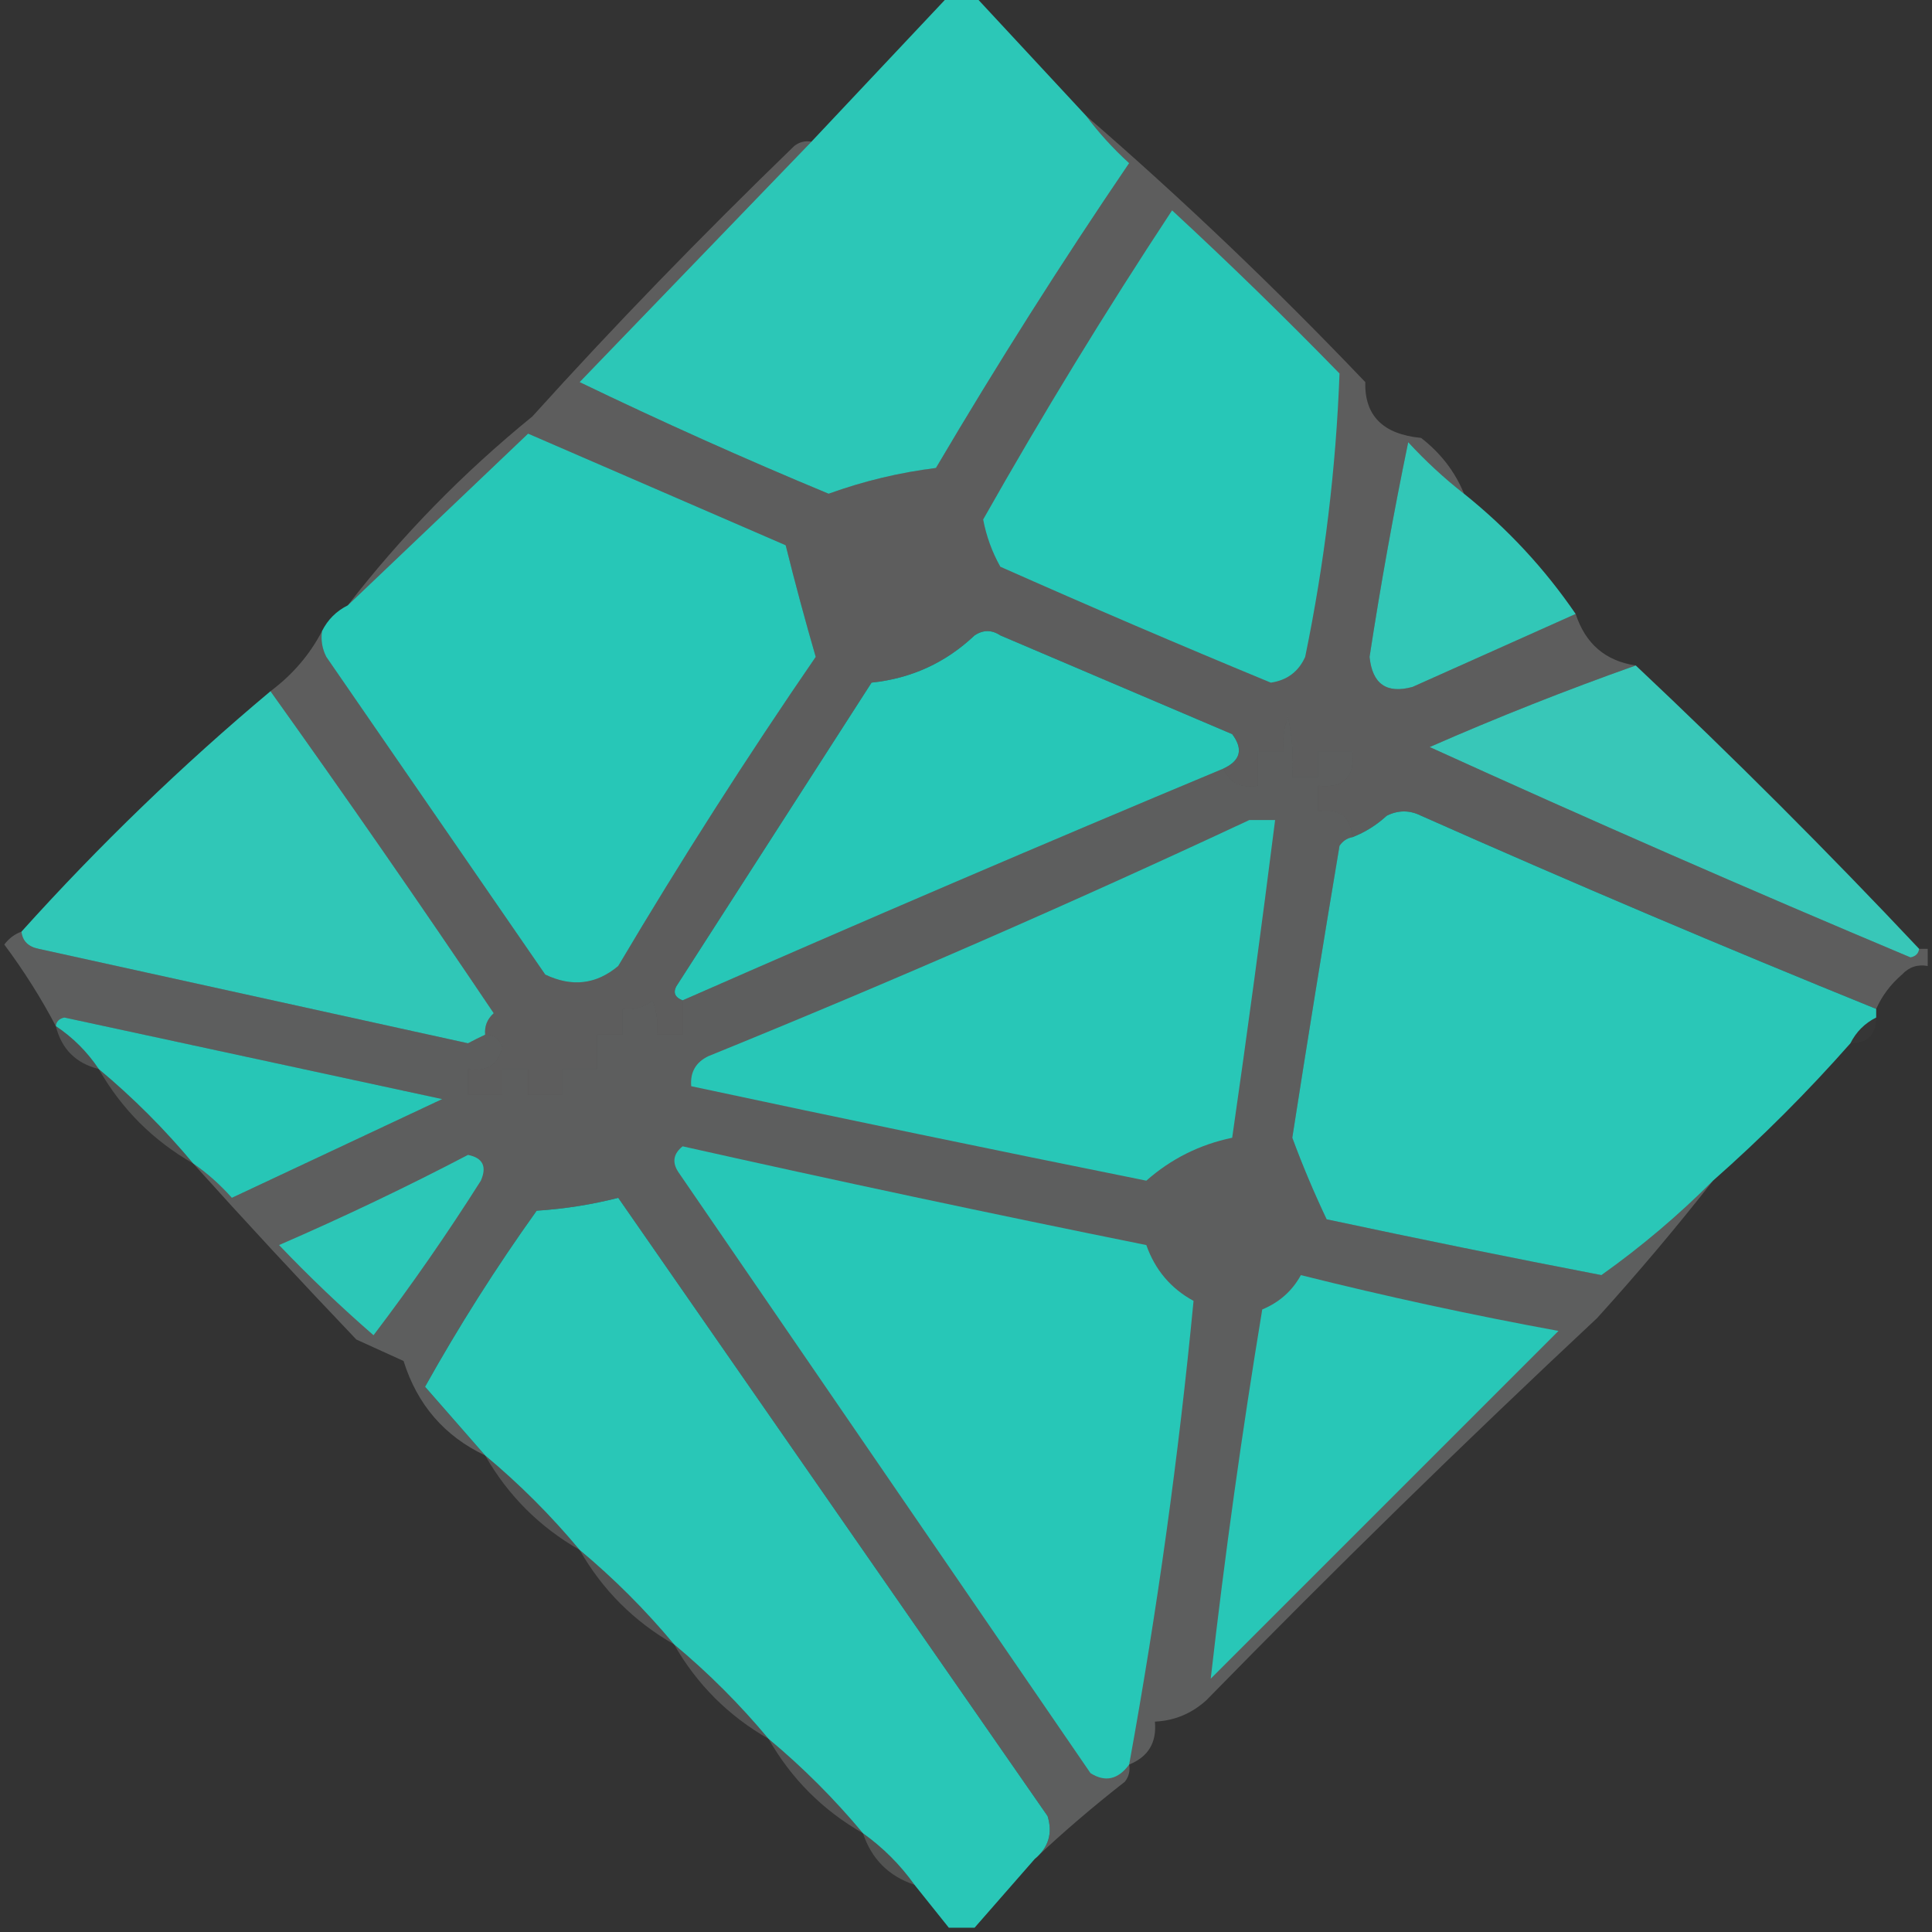 <?xml version="1.0" encoding="UTF-8"?>
<!DOCTYPE svg PUBLIC "-//W3C//DTD SVG 1.1//EN" "http://www.w3.org/Graphics/SVG/1.1/DTD/svg11.dtd">
<svg xmlns="http://www.w3.org/2000/svg" version="1.1" width="225px" height="225px" style="shape-rendering:geometricPrecision; text-rendering:geometricPrecision; image-rendering:optimizeQuality; fill-rule:evenodd; clip-rule:evenodd" xmlns:xlink="http://www.w3.org/1999/xlink">
<rect width="100%" height="100%" fill="#333333" stroke="none"/>
<g><path style="opacity:0.998" fill="#2cc7b7" d="M 110.5,-0.5 C 111.5,-0.5 112.5,-0.5 113.5,-0.5C 117.833,4.167 122.167,8.833 126.5,13.5C 127.96,15.463 129.627,17.296 131.5,19C 123.625,30.58 116.125,42.413 109,54.5C 104.734,55.031 100.567,56.031 96.5,57.5C 86.684,53.424 77.018,49.091 67.5,44.5C 76.521,35.146 85.521,25.813 94.5,16.5C 99.833,10.833 105.167,5.167 110.5,-0.5 Z"/></g>
<g><path style="opacity:1" fill="#27c7b7" d="M 37.5,73.5 C 38.167,72.167 39.167,71.167 40.5,70.5C 47.48,63.855 54.48,57.188 61.5,50.5C 71.5,54.833 81.5,59.167 91.5,63.5C 92.619,67.997 93.786,72.33 95,76.5C 86.939,88.232 79.272,100.232 72,112.5C 69.445,114.65 66.612,114.983 63.5,113.5C 55,101.167 46.5,88.833 38,76.5C 37.517,75.552 37.35,74.552 37.5,73.5 Z"/></g>
<g><path style="opacity:0.996" fill="#33c8b8" d="M 170.5,57.5 C 175.562,61.559 179.895,66.226 183.5,71.5C 177.193,74.319 170.859,77.152 164.5,80C 161.483,80.822 159.817,79.655 159.5,76.5C 160.786,68.116 162.286,59.782 164,51.5C 166.037,53.706 168.203,55.706 170.5,57.5 Z"/></g>
<g><path style="opacity:0.996" fill="#39c8b9" d="M 190.5,77.5 C 201.833,88.167 212.833,99.167 223.5,110.5C 223.44,111.043 223.107,111.376 222.5,111.5C 203.716,103.608 185.05,95.442 166.5,87C 174.417,83.53 182.417,80.363 190.5,77.5 Z"/></g>
<g><path style="opacity:0.995" fill="#31c8b8" d="M 31.5,80.5 C 40.304,92.821 48.97,105.321 57.5,118C 56.748,118.671 56.414,119.504 56.5,120.5C 55.85,120.804 55.184,121.137 54.5,121.5C 37.836,117.834 21.17,114.167 4.5,110.5C 3.287,110.253 2.62,109.586 2.5,108.5C 11.553,98.445 21.22,89.112 31.5,80.5 Z"/></g>
<g><path style="opacity:0.227" fill="#f0f1f1" d="M 126.5,13.5 C 137.66,23.153 148.494,33.486 159,44.5C 158.902,48.409 161.068,50.576 165.5,51C 167.79,52.777 169.457,54.944 170.5,57.5C 168.203,55.706 166.037,53.706 164,51.5C 162.286,59.782 160.786,68.116 159.5,76.5C 159.817,79.655 161.483,80.822 164.5,80C 170.859,77.152 177.193,74.319 183.5,71.5C 184.643,74.981 186.976,76.981 190.5,77.5C 182.417,80.363 174.417,83.53 166.5,87C 185.05,95.442 203.716,103.608 222.5,111.5C 223.107,111.376 223.44,111.043 223.5,110.5C 223.833,110.5 224.167,110.5 224.5,110.5C 224.5,111.167 224.5,111.833 224.5,112.5C 223.325,112.281 222.325,112.614 221.5,113.5C 220.174,114.642 219.174,115.976 218.5,117.5C 200.735,110.298 183.068,102.798 165.5,95C 164.167,94.333 162.833,94.333 161.5,95C 160.307,96.095 158.973,96.928 157.5,97.5C 157.306,95.088 155.973,94.088 153.5,94.5C 153.5,93.5 153.5,92.5 153.5,91.5C 156.5,91.833 157.833,90.5 157.5,87.5C 156.167,87.5 154.833,87.5 153.5,87.5C 153.5,88.5 153.5,89.5 153.5,90.5C 152.5,90.5 151.5,90.5 150.5,90.5C 150.663,88.143 150.497,85.81 150,83.5C 149.51,84.793 149.343,86.127 149.5,87.5C 148.5,87.5 147.5,87.5 146.5,87.5C 146.5,88.833 146.5,90.167 146.5,91.5C 144.517,91.843 143.183,91.177 142.5,89.5C 144.476,88.573 144.809,87.24 143.5,85.5C 134.5,81.667 125.5,77.833 116.5,74C 115.5,73.333 114.5,73.333 113.5,74C 110.138,77.18 106.138,79.014 101.5,79.5C 94,91.167 86.5,102.833 79,114.5C 78.308,115.437 78.475,116.103 79.5,116.5C 79.5,117.833 79.5,119.167 79.5,120.5C 78.5,120.5 77.5,120.5 76.5,120.5C 76.657,119.127 76.49,117.793 76,116.5C 74.989,117.337 73.822,117.67 72.5,117.5C 72.5,118.5 72.5,119.5 72.5,120.5C 71.5,120.5 70.5,120.5 69.5,120.5C 69.5,121.833 69.5,123.167 69.5,124.5C 68.167,124.5 66.833,124.5 65.5,124.5C 65.5,125.5 65.5,126.5 65.5,127.5C 64.167,127.5 62.833,127.5 61.5,127.5C 61.5,126.5 61.5,125.5 61.5,124.5C 60.5,124.5 59.5,124.5 58.5,124.5C 58.5,125.5 58.5,126.5 58.5,127.5C 57.167,127.5 55.833,127.5 54.5,127.5C 54.5,126.5 54.5,125.5 54.5,124.5C 56.635,124.853 57.968,124.02 58.5,122C 58.164,120.97 57.497,120.47 56.5,120.5C 56.414,119.504 56.748,118.671 57.5,118C 48.97,105.321 40.304,92.821 31.5,80.5C 34.078,78.573 36.078,76.24 37.5,73.5C 37.35,74.552 37.517,75.552 38,76.5C 46.5,88.833 55,101.167 63.5,113.5C 66.612,114.983 69.445,114.65 72,112.5C 79.272,100.232 86.939,88.232 95,76.5C 93.786,72.33 92.619,67.997 91.5,63.5C 81.5,59.167 71.5,54.833 61.5,50.5C 54.48,57.188 47.48,63.855 40.5,70.5C 46.772,62.393 53.939,55.06 62,48.5C 71.409,38.077 81.576,27.577 92.5,17C 93.094,16.536 93.761,16.369 94.5,16.5C 85.521,25.813 76.521,35.146 67.5,44.5C 77.018,49.091 86.684,53.424 96.5,57.5C 100.567,56.031 104.734,55.031 109,54.5C 116.125,42.413 123.625,30.58 131.5,19C 129.627,17.296 127.96,15.463 126.5,13.5 Z"/></g>
<g><path style="opacity:1" fill="#27c7b7" d="M 142.5,89.5 C 121.418,98.305 100.418,107.305 79.5,116.5C 78.475,116.103 78.308,115.437 79,114.5C 86.5,102.833 94,91.167 101.5,79.5C 106.138,79.014 110.138,77.18 113.5,74C 114.5,73.333 115.5,73.333 116.5,74C 125.5,77.833 134.5,81.667 143.5,85.5C 144.809,87.24 144.476,88.573 142.5,89.5 Z"/></g>
<g><path style="opacity:1" fill="#27c7b7" d="M 136.5,24.5 C 143.131,30.631 149.631,36.964 156,43.5C 155.588,54.575 154.254,65.575 152,76.5C 151.225,78.223 149.892,79.223 148,79.5C 137.442,75.138 126.942,70.638 116.5,66C 115.541,64.293 114.875,62.459 114.5,60.5C 121.427,48.243 128.76,36.243 136.5,24.5 Z"/></g>
<g><path style="opacity:0.998" fill="#2ac7b7" d="M 218.5,117.5 C 218.5,117.833 218.5,118.167 218.5,118.5C 217.167,119.167 216.167,120.167 215.5,121.5C 210.5,127.167 205.167,132.5 199.5,137.5C 195.453,141.551 191.12,145.217 186.5,148.5C 175.806,146.44 165.14,144.273 154.5,142C 153.008,138.855 151.675,135.689 150.5,132.5C 152.268,121.158 154.102,109.825 156,98.5C 156.383,97.944 156.883,97.611 157.5,97.5C 158.973,96.928 160.307,96.095 161.5,95C 162.833,94.333 164.167,94.333 165.5,95C 183.068,102.798 200.735,110.298 218.5,117.5 Z"/></g>
<g><path style="opacity:0.994" fill="#28c7b7" d="M 6.5,119.5 C 6.56,118.957 6.893,118.624 7.5,118.5C 22.154,121.663 36.82,124.83 51.5,128C 43.351,131.83 35.184,135.663 27,139.5C 25.629,137.959 24.129,136.625 22.5,135.5C 19.167,131.5 15.5,127.833 11.5,124.5C 10.167,122.5 8.5,120.833 6.5,119.5 Z"/></g>
<g><path style="opacity:0.02" fill="#eef0f0" d="M 218.5,118.5 C 218.5,120.5 217.5,121.5 215.5,121.5C 216.167,120.167 217.167,119.167 218.5,118.5 Z"/></g>
<g><path style="opacity:0.176" fill="#e8eaea" d="M 6.5,119.5 C 8.5,120.833 10.167,122.5 11.5,124.5C 8.833,123.833 7.167,122.167 6.5,119.5 Z"/></g>
<g><path style="opacity:0.176" fill="#e5e9e8" d="M 11.5,124.5 C 15.5,127.833 19.167,131.5 22.5,135.5C 17.833,132.833 14.167,129.167 11.5,124.5 Z"/></g>
<g><path style="opacity:0.227" fill="#f0f2f2" d="M 157.5,97.5 C 156.883,97.611 156.383,97.944 156,98.5C 154.102,109.825 152.268,121.158 150.5,132.5C 151.675,135.689 153.008,138.855 154.5,142C 165.14,144.273 175.806,146.44 186.5,148.5C 191.12,145.217 195.453,141.551 199.5,137.5C 195.234,142.941 190.734,148.274 186,153.5C 170.529,167.971 155.362,182.804 140.5,198C 138.783,199.559 136.783,200.392 134.5,200.5C 134.727,202.933 133.727,204.599 131.5,205.5C 131.631,206.239 131.464,206.906 131,207.5C 127.264,210.417 123.764,213.417 120.5,216.5C 122.113,215.162 122.613,213.495 122,211.5C 105.333,187.5 88.667,163.5 72,139.5C 68.924,140.288 65.758,140.788 62.5,141C 57.792,147.58 53.459,154.413 49.5,161.5C 51.856,164.186 54.189,166.853 56.5,169.5C 51.759,167.255 48.592,163.588 47,158.5C 45.184,157.671 43.351,156.837 41.5,156C 34.909,149.089 28.575,142.255 22.5,135.5C 24.129,136.625 25.629,137.959 27,139.5C 35.184,135.663 43.351,131.83 51.5,128C 36.82,124.83 22.154,121.663 7.5,118.5C 6.893,118.624 6.56,118.957 6.5,119.5C 4.783,116.233 2.783,113.066 0.5,110C 1.044,109.283 1.711,108.783 2.5,108.5C 2.62,109.586 3.287,110.253 4.5,110.5C 21.17,114.167 37.836,117.834 54.5,121.5C 55.184,121.137 55.85,120.804 56.5,120.5C 57.497,120.47 58.164,120.97 58.5,122C 57.968,124.02 56.635,124.853 54.5,124.5C 54.5,125.5 54.5,126.5 54.5,127.5C 55.833,127.5 57.167,127.5 58.5,127.5C 58.5,126.5 58.5,125.5 58.5,124.5C 59.5,124.5 60.5,124.5 61.5,124.5C 61.5,125.5 61.5,126.5 61.5,127.5C 62.833,127.5 64.167,127.5 65.5,127.5C 65.5,126.5 65.5,125.5 65.5,124.5C 66.833,124.5 68.167,124.5 69.5,124.5C 69.5,123.167 69.5,121.833 69.5,120.5C 70.5,120.5 71.5,120.5 72.5,120.5C 72.5,119.5 72.5,118.5 72.5,117.5C 73.822,117.67 74.989,117.337 76,116.5C 76.49,117.793 76.657,119.127 76.5,120.5C 77.5,120.5 78.5,120.5 79.5,120.5C 79.5,119.167 79.5,117.833 79.5,116.5C 100.418,107.305 121.418,98.305 142.5,89.5C 143.183,91.177 144.517,91.843 146.5,91.5C 146.5,90.167 146.5,88.833 146.5,87.5C 147.5,87.5 148.5,87.5 149.5,87.5C 149.343,86.127 149.51,84.793 150,83.5C 150.497,85.81 150.663,88.143 150.5,90.5C 151.5,90.5 152.5,90.5 153.5,90.5C 153.5,89.5 153.5,88.5 153.5,87.5C 154.833,87.5 156.167,87.5 157.5,87.5C 157.833,90.5 156.5,91.833 153.5,91.5C 153.5,92.5 153.5,93.5 153.5,94.5C 155.973,94.088 157.306,95.088 157.5,97.5 Z"/></g>
<g><path style="opacity:1" fill="#28c7b7" d="M 145.5,95.5 C 146.5,95.5 147.5,95.5 148.5,95.5C 146.941,107.851 145.275,120.184 143.5,132.5C 139.714,133.292 136.38,134.959 133.5,137.5C 115.805,133.94 98.139,130.273 80.5,126.5C 80.36,124.876 81.027,123.71 82.5,123C 103.824,114.333 124.824,105.166 145.5,95.5 Z"/></g>
<g><path style="opacity:1" fill="#27c7b7" d="M 131.5,205.5 C 130.211,207.248 128.711,207.581 127,206.5C 111,183.167 95,159.833 79,136.5C 78.251,135.365 78.417,134.365 79.5,133.5C 97.442,137.522 115.442,141.355 133.5,145C 134.523,147.897 136.357,150.064 139,151.5C 137.266,169.577 134.766,187.577 131.5,205.5 Z"/></g>
<g><path style="opacity:1" fill="#2cc7b7" d="M 54.5,134.5 C 56.225,134.843 56.725,135.843 56,137.5C 52.067,143.712 47.901,149.712 43.5,155.5C 39.682,152.182 36.015,148.682 32.5,145C 40.046,141.725 47.379,138.225 54.5,134.5 Z"/></g>
<g><path style="opacity:0.999" fill="#29c7b7" d="M 120.5,216.5 C 118.167,219.167 115.833,221.833 113.5,224.5C 112.5,224.5 111.5,224.5 110.5,224.5C 109.167,222.833 107.833,221.167 106.5,219.5C 104.833,217.167 102.833,215.167 100.5,213.5C 97.167,209.5 93.5,205.833 89.5,202.5C 86.167,198.5 82.5,194.833 78.5,191.5C 75.167,187.5 71.5,183.833 67.5,180.5C 64.167,176.5 60.5,172.833 56.5,169.5C 54.189,166.853 51.856,164.186 49.5,161.5C 53.459,154.413 57.792,147.58 62.5,141C 65.758,140.788 68.924,140.288 72,139.5C 88.667,163.5 105.333,187.5 122,211.5C 122.613,213.495 122.113,215.162 120.5,216.5 Z"/></g>
<g><path style="opacity:0.992" fill="#28c7b7" d="M 151.5,148.5 C 161.409,150.982 171.409,153.149 181.5,155C 168,168.5 154.5,182 141,195.5C 142.631,181.171 144.631,166.837 147,152.5C 148.992,151.672 150.492,150.339 151.5,148.5 Z"/></g>
<g><path style="opacity:0.188" fill="#e6e9e8" d="M 56.5,169.5 C 60.5,172.833 64.167,176.5 67.5,180.5C 62.833,177.833 59.167,174.167 56.5,169.5 Z"/></g>
<g><path style="opacity:0.188" fill="#e6e9e8" d="M 67.5,180.5 C 71.5,183.833 75.167,187.5 78.5,191.5C 73.833,188.833 70.167,185.167 67.5,180.5 Z"/></g>
<g><path style="opacity:0.188" fill="#e6e9e8" d="M 78.5,191.5 C 82.5,194.833 86.167,198.5 89.5,202.5C 84.833,199.833 81.167,196.167 78.5,191.5 Z"/></g>
<g><path style="opacity:0.188" fill="#e6e9e9" d="M 89.5,202.5 C 93.5,205.833 97.167,209.5 100.5,213.5C 95.833,210.833 92.167,207.167 89.5,202.5 Z"/></g>
<g><path style="opacity:0.176" fill="#e5e9e8" d="M 100.5,213.5 C 102.833,215.167 104.833,217.167 106.5,219.5C 103.5,218.5 101.5,216.5 100.5,213.5 Z"/></g>
</svg>

